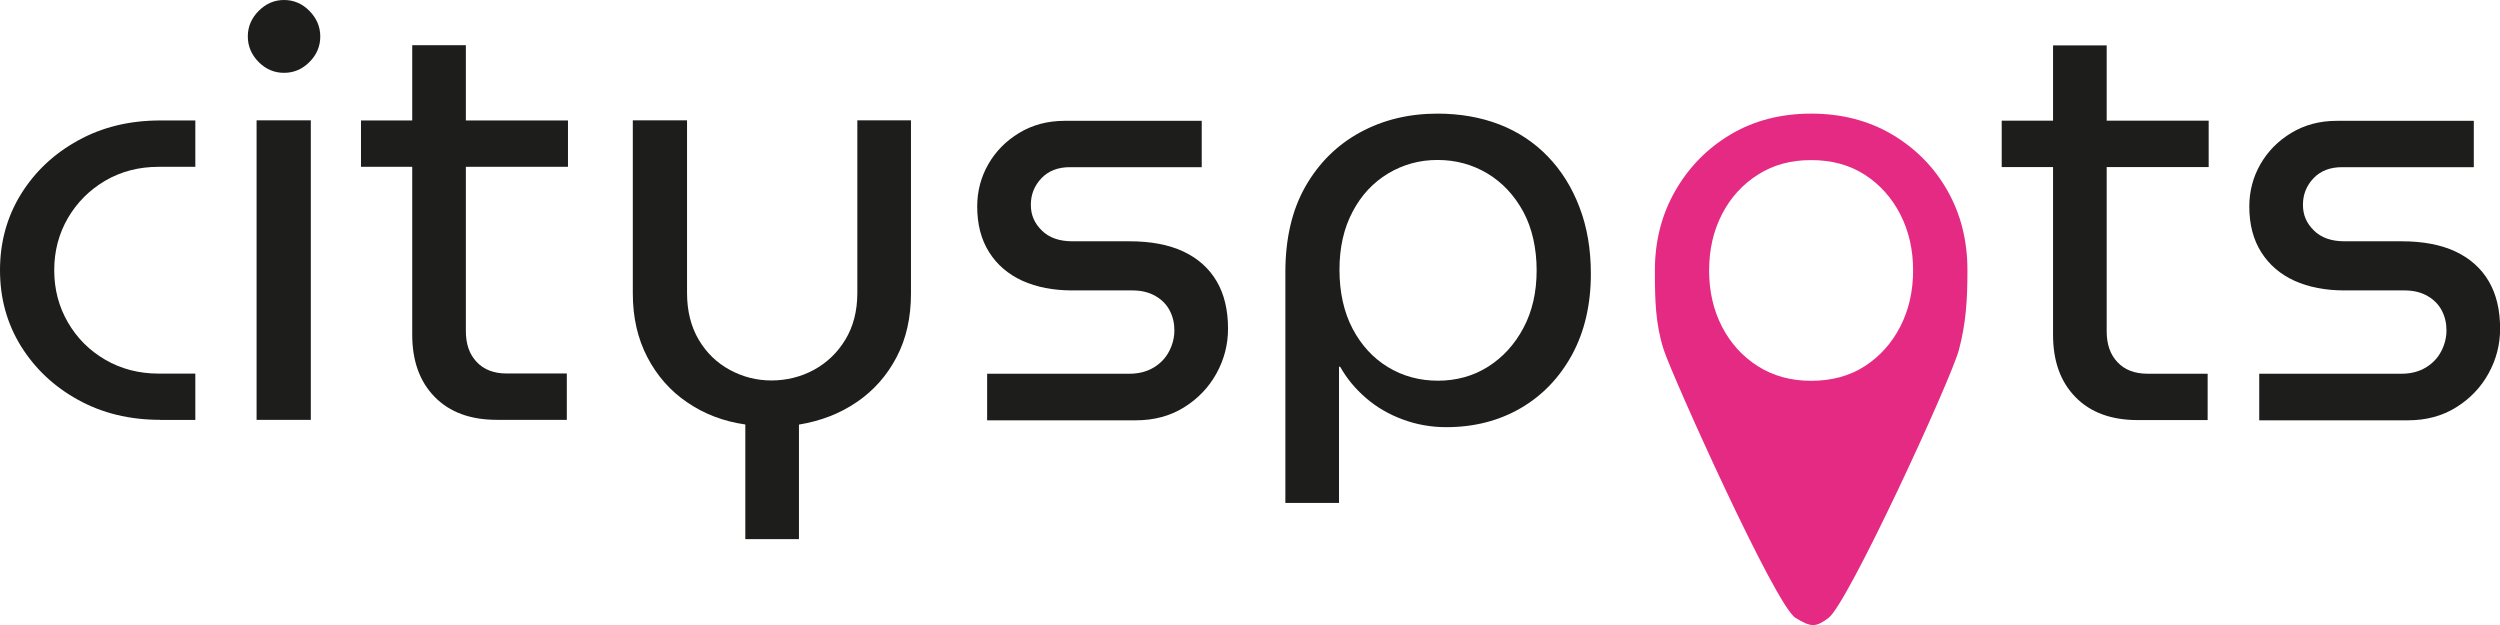 <svg width="136" height="34" viewBox="0 0 136 34" fill="none" xmlns="http://www.w3.org/2000/svg">
<g clip-path="url(#clip0_313_42)">
<path d="M53.7 22.852V20.331H61.438C61.947 20.331 62.386 20.217 62.756 19.996C63.127 19.774 63.409 19.477 63.597 19.117C63.786 18.757 63.886 18.371 63.886 17.967C63.886 17.581 63.804 17.227 63.635 16.899C63.465 16.57 63.208 16.305 62.857 16.103C62.505 15.9 62.091 15.799 61.602 15.799H58.331C57.296 15.799 56.392 15.622 55.62 15.275C54.848 14.921 54.246 14.409 53.813 13.726C53.38 13.044 53.16 12.216 53.16 11.236C53.16 10.409 53.361 9.638 53.762 8.936C54.164 8.235 54.723 7.666 55.444 7.23C56.166 6.794 56.988 6.573 57.917 6.573H65.374V9.094H58.206C57.553 9.094 57.032 9.296 56.65 9.701C56.267 10.105 56.078 10.585 56.078 11.142C56.078 11.698 56.273 12.14 56.668 12.532C57.057 12.924 57.616 13.126 58.331 13.126H61.438C62.599 13.126 63.578 13.309 64.376 13.682C65.166 14.055 65.769 14.592 66.183 15.294C66.597 15.995 66.805 16.861 66.805 17.878C66.805 18.751 66.591 19.566 66.171 20.324C65.75 21.082 65.16 21.696 64.407 22.163C63.654 22.631 62.781 22.865 61.79 22.865H53.7V22.852Z" fill="#1D1D1B"/>
<path d="M78.196 6.181C79.419 6.181 80.543 6.377 81.56 6.768C82.576 7.16 83.455 7.742 84.196 8.506C84.936 9.271 85.514 10.194 85.922 11.268C86.336 12.342 86.543 13.549 86.543 14.896C86.543 16.577 86.198 18.049 85.514 19.307C84.823 20.564 83.888 21.531 82.708 22.214C81.522 22.896 80.179 23.238 78.679 23.238C77.857 23.238 77.066 23.099 76.313 22.82C75.56 22.542 74.894 22.157 74.317 21.658C73.733 21.158 73.263 20.59 72.905 19.951H72.842V27.358H69.924V14.807C69.924 12.974 70.288 11.42 71.016 10.143C71.744 8.867 72.735 7.887 73.984 7.204C75.233 6.522 76.639 6.181 78.202 6.181H78.196ZM78.196 8.702C77.223 8.702 76.332 8.949 75.516 9.435C74.7 9.928 74.053 10.617 73.583 11.514C73.106 12.412 72.867 13.461 72.867 14.674C72.867 15.888 73.106 16.981 73.583 17.885C74.06 18.788 74.706 19.49 75.516 19.977C76.332 20.47 77.235 20.71 78.227 20.71C79.219 20.71 80.154 20.457 80.957 19.945C81.761 19.433 82.401 18.732 82.878 17.834C83.355 16.937 83.593 15.894 83.593 14.706C83.593 13.518 83.349 12.406 82.865 11.514C82.376 10.617 81.729 9.928 80.913 9.435C80.097 8.949 79.194 8.702 78.202 8.702H78.196Z" fill="#1D1D1B"/>
<path d="M108.893 9.088V6.566H120.152V9.088H108.893ZM116.286 22.852C114.849 22.852 113.719 22.435 112.91 21.607C112.094 20.779 111.686 19.648 111.686 18.22V2.471H114.604V18.03C114.604 18.732 114.799 19.294 115.194 19.705C115.583 20.122 116.129 20.33 116.826 20.33H120.096V22.852H116.286Z" fill="#1D1D1B"/>
<path d="M97.677 33.614C96.579 32.945 90.968 20.451 90.51 19.035C90.052 17.619 90.026 16.305 90.026 14.706C90.026 13.107 90.397 11.666 91.137 10.377C91.878 9.088 92.882 8.064 94.15 7.312C95.418 6.56 96.88 6.181 98.531 6.181C100.181 6.181 101.644 6.56 102.924 7.312C104.204 8.07 105.209 9.081 105.937 10.364C106.665 11.641 107.029 13.088 107.029 14.706C107.029 16.324 106.947 17.6 106.564 19.035C106.112 20.71 100.52 32.843 99.472 33.614C98.775 34.133 98.531 34.133 97.677 33.614ZM98.524 20.716C99.648 20.716 100.621 20.451 101.443 19.92C102.265 19.389 102.912 18.668 103.376 17.765C103.84 16.861 104.073 15.844 104.073 14.712C104.073 13.581 103.84 12.57 103.376 11.66C102.912 10.756 102.265 10.036 101.443 9.505C100.621 8.974 99.648 8.709 98.524 8.709C97.401 8.709 96.46 8.974 95.625 9.505C94.79 10.036 94.137 10.756 93.673 11.66C93.208 12.564 92.976 13.581 92.976 14.712C92.976 15.844 93.208 16.861 93.673 17.765C94.137 18.668 94.79 19.389 95.625 19.92C96.46 20.451 97.426 20.716 98.524 20.716Z" fill="#E52A84"/>
<path d="M8.724 22.839C7.054 22.839 5.561 22.479 4.249 21.752C2.937 21.032 1.902 20.052 1.142 18.833C0.383 17.607 0 16.229 0 14.7C0 13.17 0.383 11.786 1.142 10.56C1.902 9.334 2.937 8.361 4.249 7.64C5.561 6.914 7.048 6.553 8.724 6.553H10.626V9.075H8.63C7.55 9.075 6.584 9.328 5.73 9.827C4.877 10.326 4.199 11.002 3.697 11.856C3.201 12.709 2.95 13.657 2.95 14.7C2.95 15.742 3.201 16.69 3.697 17.543C4.193 18.397 4.87 19.073 5.73 19.572C6.59 20.071 7.557 20.324 8.63 20.324H10.626V22.846H8.724V22.839Z" fill="#1D1D1B"/>
<path d="M15.452 3.962C14.925 3.962 14.46 3.767 14.071 3.375C13.682 2.983 13.481 2.515 13.481 1.984C13.481 1.454 13.676 0.992 14.071 0.594C14.467 0.196 14.925 0 15.452 0C15.979 0 16.444 0.196 16.833 0.594C17.222 0.986 17.423 1.454 17.423 1.984C17.423 2.515 17.228 2.983 16.833 3.375C16.444 3.767 15.979 3.962 15.452 3.962ZM13.958 22.839V6.547H16.908V22.839H13.958Z" fill="#1D1D1B"/>
<path d="M19.638 9.075V6.553H30.898V9.075H19.638ZM27.026 22.839C25.588 22.839 24.459 22.422 23.649 21.594C22.833 20.766 22.425 19.635 22.425 18.207V2.458H25.343V18.017C25.343 18.719 25.538 19.281 25.933 19.692C26.323 20.109 26.869 20.318 27.565 20.318H30.835V22.839H27.026Z" fill="#1D1D1B"/>
<path d="M40.545 29.323V23.092C39.358 22.922 38.31 22.523 37.388 21.891C36.465 21.266 35.743 20.444 35.216 19.433C34.689 18.422 34.425 17.265 34.425 15.97V6.547H37.375V15.938C37.375 16.918 37.589 17.765 38.009 18.479C38.429 19.193 39.001 19.743 39.704 20.122C40.413 20.507 41.166 20.697 41.969 20.697C42.773 20.697 43.563 20.507 44.273 20.122C44.982 19.736 45.553 19.193 45.986 18.479C46.419 17.765 46.639 16.918 46.639 15.938V6.547H49.557V15.97C49.557 17.272 49.3 18.422 48.779 19.42C48.258 20.419 47.543 21.234 46.62 21.866C45.697 22.498 44.649 22.902 43.463 23.098V29.33H40.545V29.323Z" fill="#1D1D1B"/>
<path d="M122.902 22.852V20.331H130.64C131.149 20.331 131.588 20.217 131.958 19.996C132.328 19.774 132.611 19.477 132.799 19.117C132.987 18.757 133.088 18.371 133.088 17.967C133.088 17.581 133.006 17.227 132.837 16.899C132.667 16.57 132.41 16.305 132.059 16.103C131.707 15.9 131.293 15.799 130.803 15.799H127.533C126.498 15.799 125.594 15.622 124.822 15.275C124.05 14.921 123.448 14.409 123.015 13.726C122.581 13.044 122.362 12.216 122.362 11.236C122.362 10.409 122.563 9.638 122.964 8.936C123.366 8.235 123.925 7.666 124.646 7.23C125.368 6.794 126.19 6.573 127.119 6.573H134.575V9.094H127.408C126.755 9.094 126.234 9.296 125.851 9.701C125.469 10.105 125.28 10.585 125.28 11.142C125.28 11.698 125.475 12.14 125.87 12.532C126.259 12.924 126.818 13.126 127.533 13.126H130.64C131.801 13.126 132.78 13.309 133.577 13.682C134.368 14.055 134.971 14.592 135.385 15.294C135.799 15.995 136.006 16.861 136.006 17.878C136.006 18.751 135.793 19.566 135.372 20.324C134.952 21.082 134.362 21.696 133.609 22.163C132.856 22.631 131.983 22.865 130.992 22.865H122.902V22.852Z" fill="#1D1D1B"/>
</g>
<defs>
<clipPath id="clip0_313_42">
<rect width="136" height="34" fill="white"/>
</clipPath>
</defs>
</svg>
